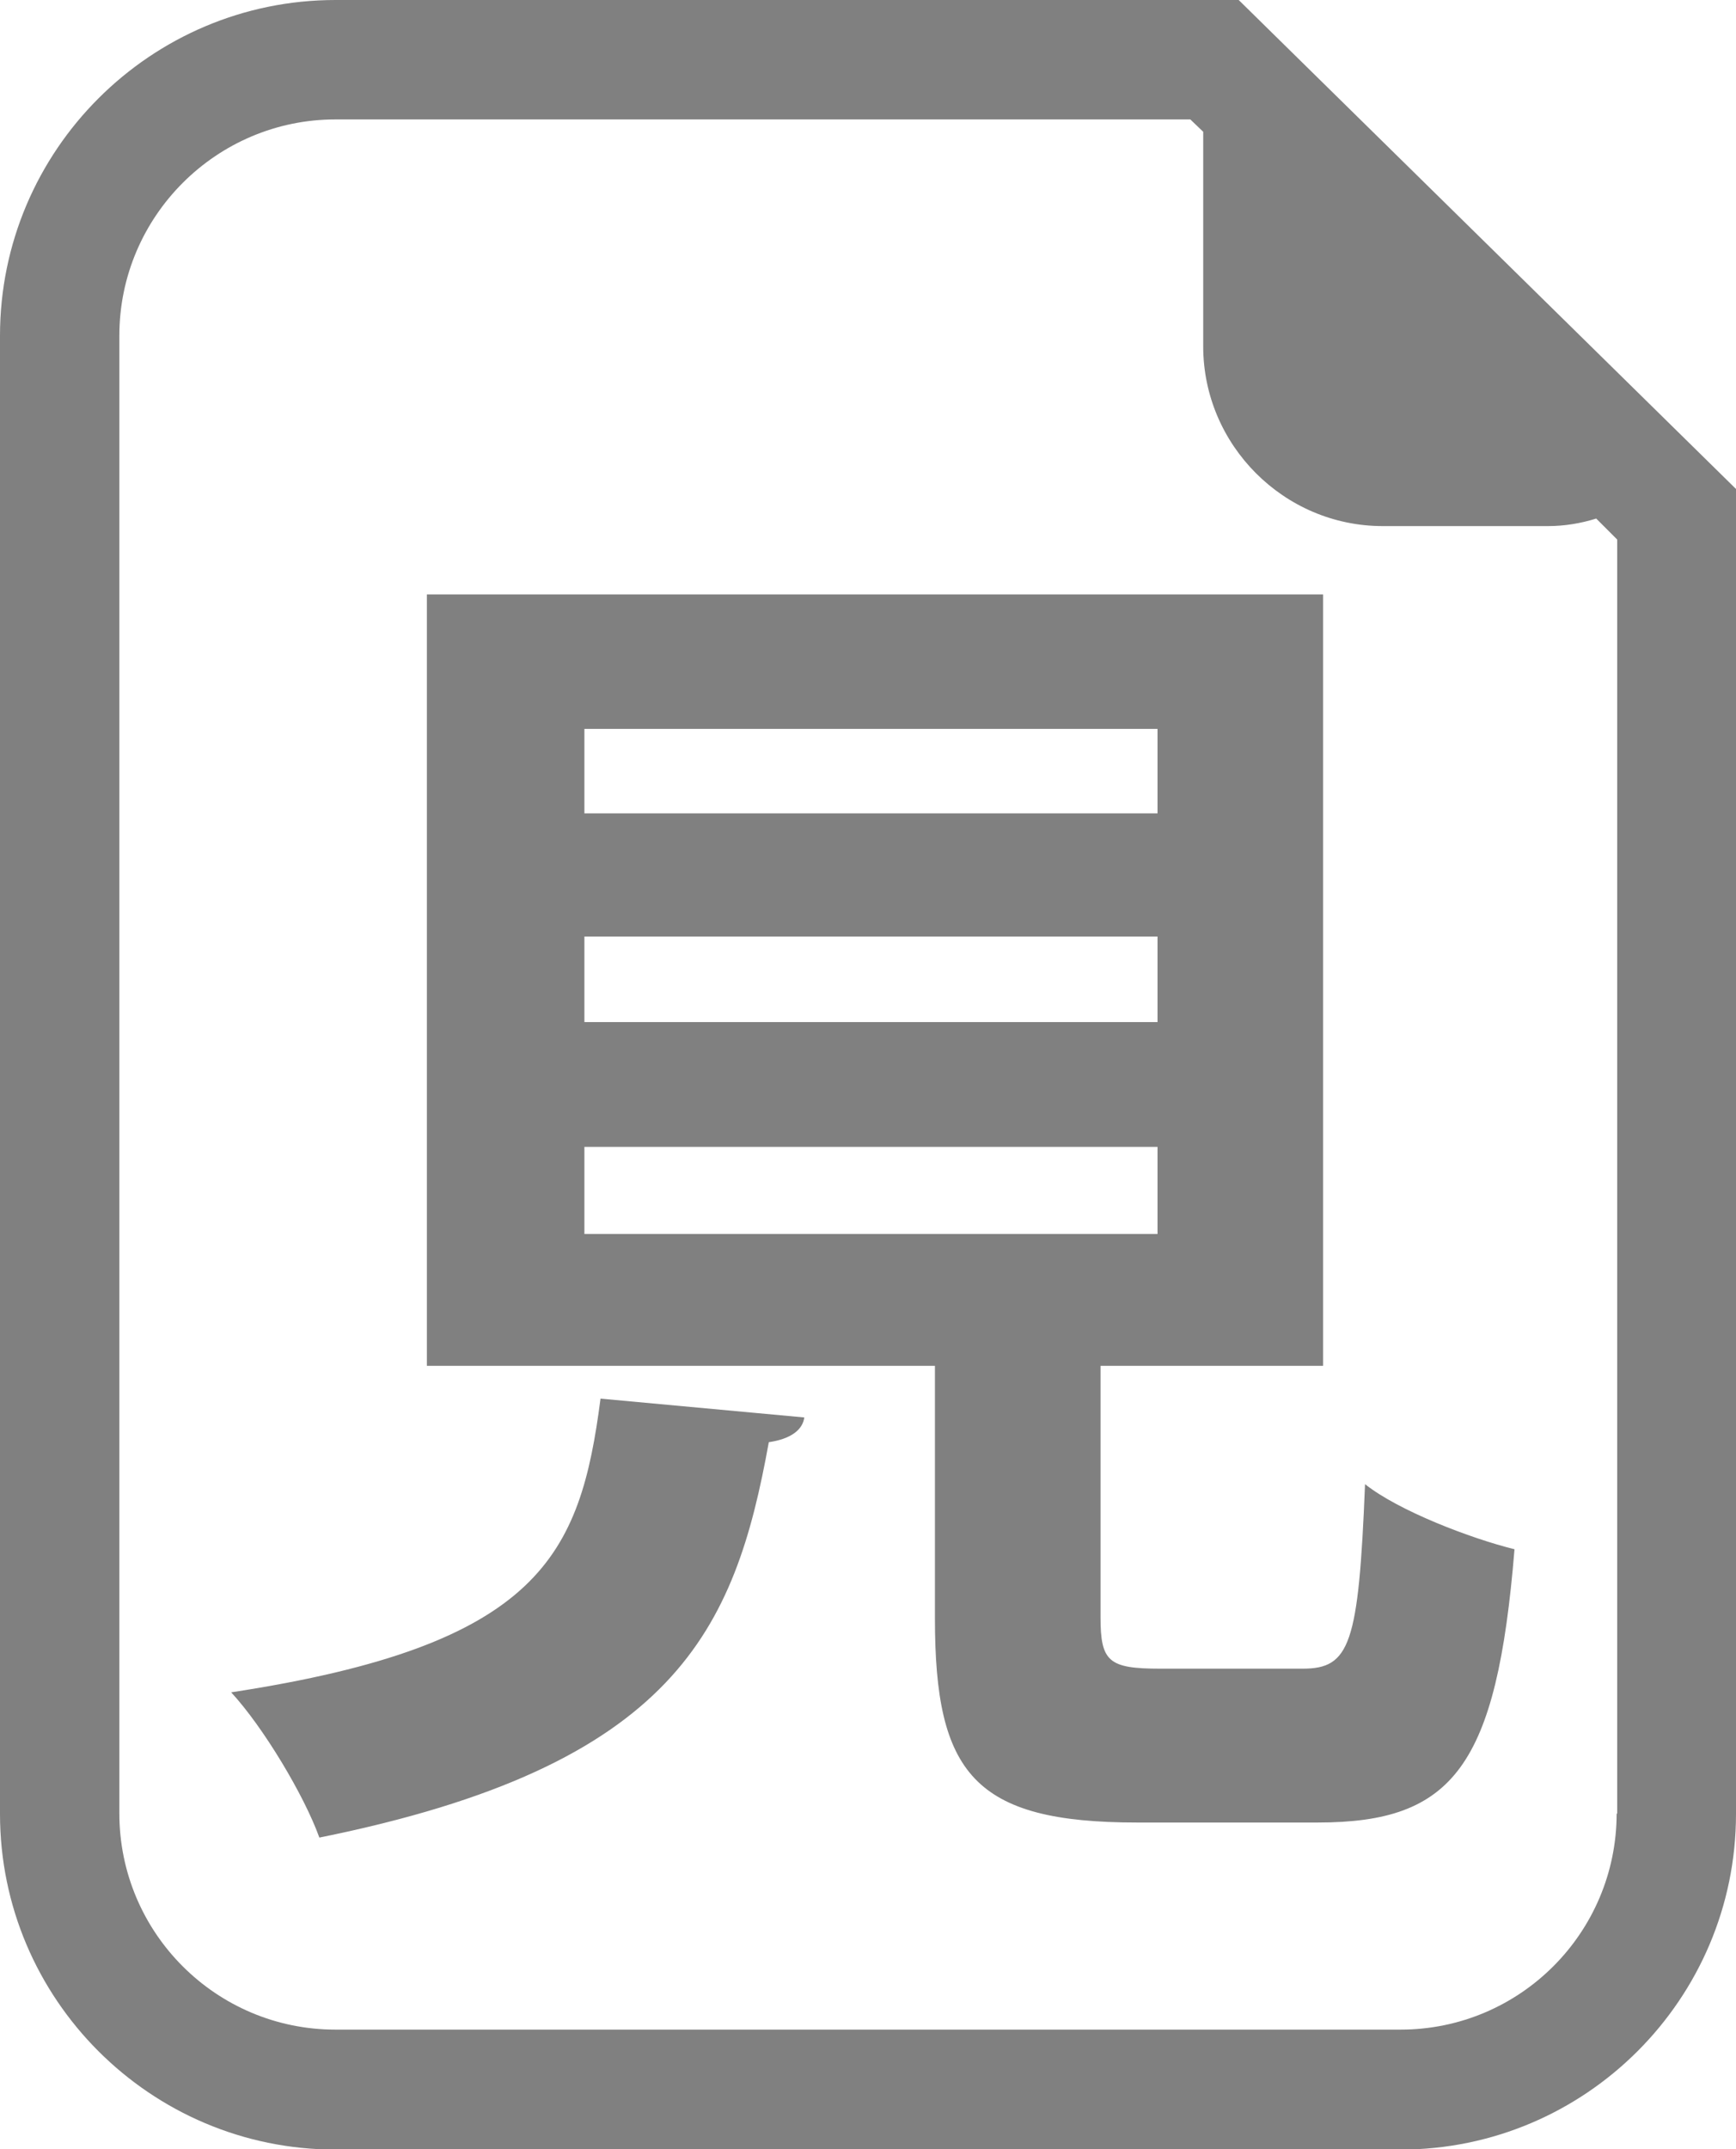 <?xml version="1.0" encoding="UTF-8"?>
<svg id="Layer_2" data-name="Layer 2" xmlns="http://www.w3.org/2000/svg" viewBox="0 0 32.29 39.95">
  <defs>
    <style>
      .cls-1 {
        fill: gray;
      }
    </style>
  </defs>
  <g id="_レイヤー_1" data-name="レイヤー 1">
    <path class="cls-1" d="m23.04,0H6.24C2.8,0,0,2.8,0,6.24v27.48c0,3.44,2.8,6.24,6.24,6.24h19.81c3.44,0,6.24-2.8,6.24-6.24V9.09L23.04,0Zm7.03,33.71c0,2.22-1.8,4.02-4.02,4.02H6.24c-2.22,0-4.02-1.8-4.02-4.02V6.24c0-2.22,1.81-4.02,4.02-4.02h15.9l.24.23v3.99c0,1.83,1.5,3.34,3.34,3.34h3.07c.31,0,.61-.05.9-.14l.39.39v23.69Z"/>
    <path class="cls-1" d="m14.96,26.35c-.03.23-.25.4-.66.46-.63,3.48-1.72,6.01-8.36,7.35-.28-.78-1.04-2.05-1.64-2.7,5.76-.88,6.49-2.55,6.87-5.46l3.79.35Zm5.51,3.71c0,.83.15.96,1.11.96h2.65c.88,0,1.04-.45,1.16-3.43.63.5,1.97,1.01,2.78,1.21-.33,4.04-1.14,5.08-3.66,5.08h-3.36c-3.03,0-3.76-.91-3.76-3.79v-4.7H7.94v-14.34h16.67v14.34h-4.14v4.67ZM10.87,13.55v1.57h10.66v-1.57h-10.66Zm0,3.86v1.59h10.66v-1.59h-10.66Zm0,3.91v1.62h10.66v-1.62h-10.66Z"/>
  </g>
</svg>